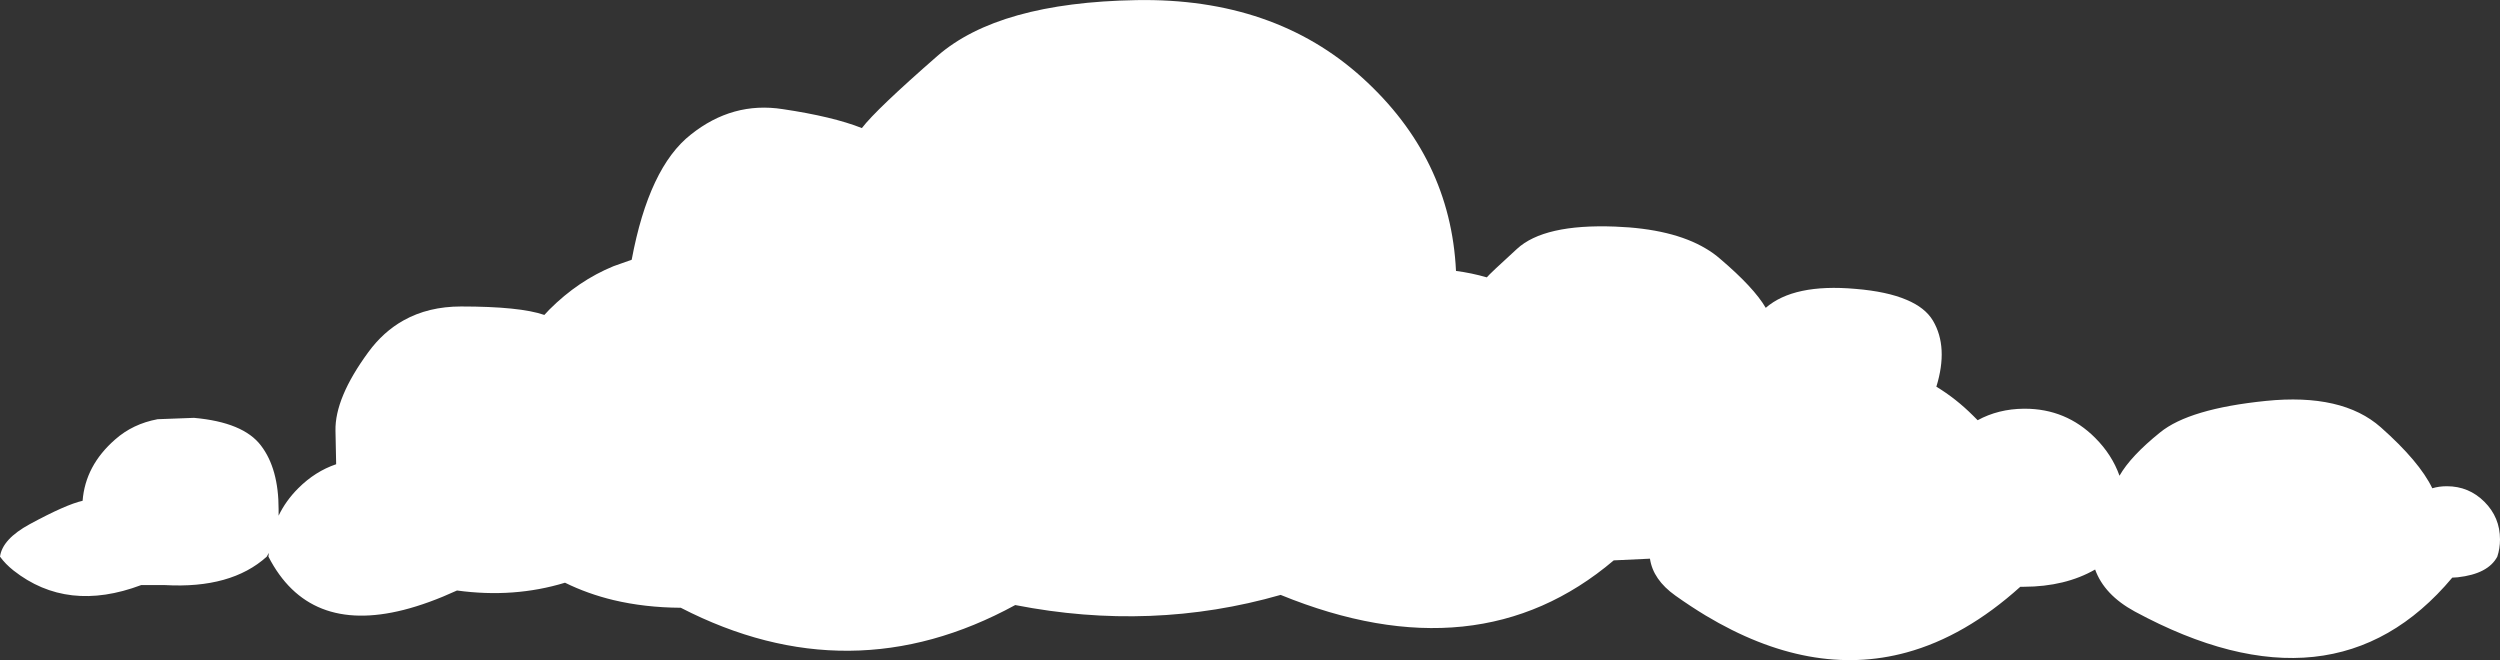 <?xml version="1.0" encoding="UTF-8" standalone="no"?>
<svg xmlns:xlink="http://www.w3.org/1999/xlink" height="292.5px" width="1107.75px" xmlns="http://www.w3.org/2000/svg">
  <rect width="100%" height="100%" fill="#333333" stroke="none"/>
  <g transform="matrix(1.0, 0.0, 0.0, 1.0, 553.85, 146.25)">
    <path d="M118.3 -35.95 Q130.3 -47.05 161.8 -45.85 187.25 -44.9 201.95 -36.15 205.45 -34.1 208.3 -31.6 223.3 -18.85 228.55 -9.85 241.0 -20.65 268.3 -18.25 282.3 -17.1 290.95 -13.4 299.2 -9.95 302.65 -4.15 309.55 7.55 304.15 25.1 312.85 30.35 320.5 38.0 L322.45 39.95 Q331.6 34.95 342.95 34.85 L343.3 34.85 Q361.6 34.85 374.5 47.75 382.0 55.25 385.3 64.55 390.25 55.85 403.3 45.35 416.2 34.85 450.1 31.4 484.0 27.95 501.1 43.1 518.2 58.25 523.9 70.1 526.9 69.2 530.35 69.2 540.1 69.2 547.0 76.1 553.9 83.0 553.9 92.75 553.9 96.8 552.7 100.4 548.65 108.05 535.15 109.55 L532.75 109.7 Q480.25 172.4 392.05 124.7 378.55 117.35 374.5 106.1 361.25 113.7 342.95 113.75 L341.35 113.75 Q316.95 135.75 290.95 142.85 248.55 154.45 201.95 126.5 195.25 122.45 188.5 117.65 178.6 110.6 177.25 101.3 L161.2 102.05 Q101.05 153.05 13.6 117.35 -43.4 133.7 -104.0 121.85 -177.05 161.75 -252.2 123.05 -268.15 122.95 -282.0 119.65 -293.45 116.9 -303.5 111.95 -326.15 118.85 -351.35 115.4 -364.0 121.2 -375.0 124.0 -417.3 134.7 -434.9 100.4 L-434.75 98.75 -435.65 100.4 Q-451.4 114.65 -480.8 113.0 L-484.0 113.0 -491.3 113.0 Q-524.0 125.3 -547.85 106.55 -551.45 103.7 -553.85 100.4 -552.8 92.6 -540.65 86.0 -524.6 77.3 -517.25 75.65 -516.05 60.05 -502.85 48.5 -495.0 41.55 -484.0 39.5 L-467.9 38.9 Q-446.0 40.85 -438.2 51.2 -430.4 61.4 -430.4 79.4 L-430.4 82.25 Q-427.25 75.65 -421.7 70.1 -414.2 62.6 -404.9 59.45 L-405.2 44.6 Q-405.5 30.05 -390.65 9.8 -384.0 0.7 -375.0 -4.3 -364.0 -10.45 -349.55 -10.45 -323.45 -10.45 -312.65 -6.7 L-310.4 -9.1 Q-297.6 -21.9 -282.0 -28.3 L-273.95 -31.15 Q-266.3 -72.1 -247.7 -86.65 -229.25 -101.35 -207.05 -97.9 -184.85 -94.6 -171.95 -89.5 -165.65 -97.75 -138.5 -121.45 -111.35 -145.15 -50.3 -146.2 10.75 -147.25 49.9 -111.7 88.9 -76.3 91.3 -26.2 98.2 -25.3 104.95 -23.35 106.3 -25.0 118.3 -35.95" fill="#ffffff" fill-rule="evenodd" stroke="none"/>
  </g>
</svg>
